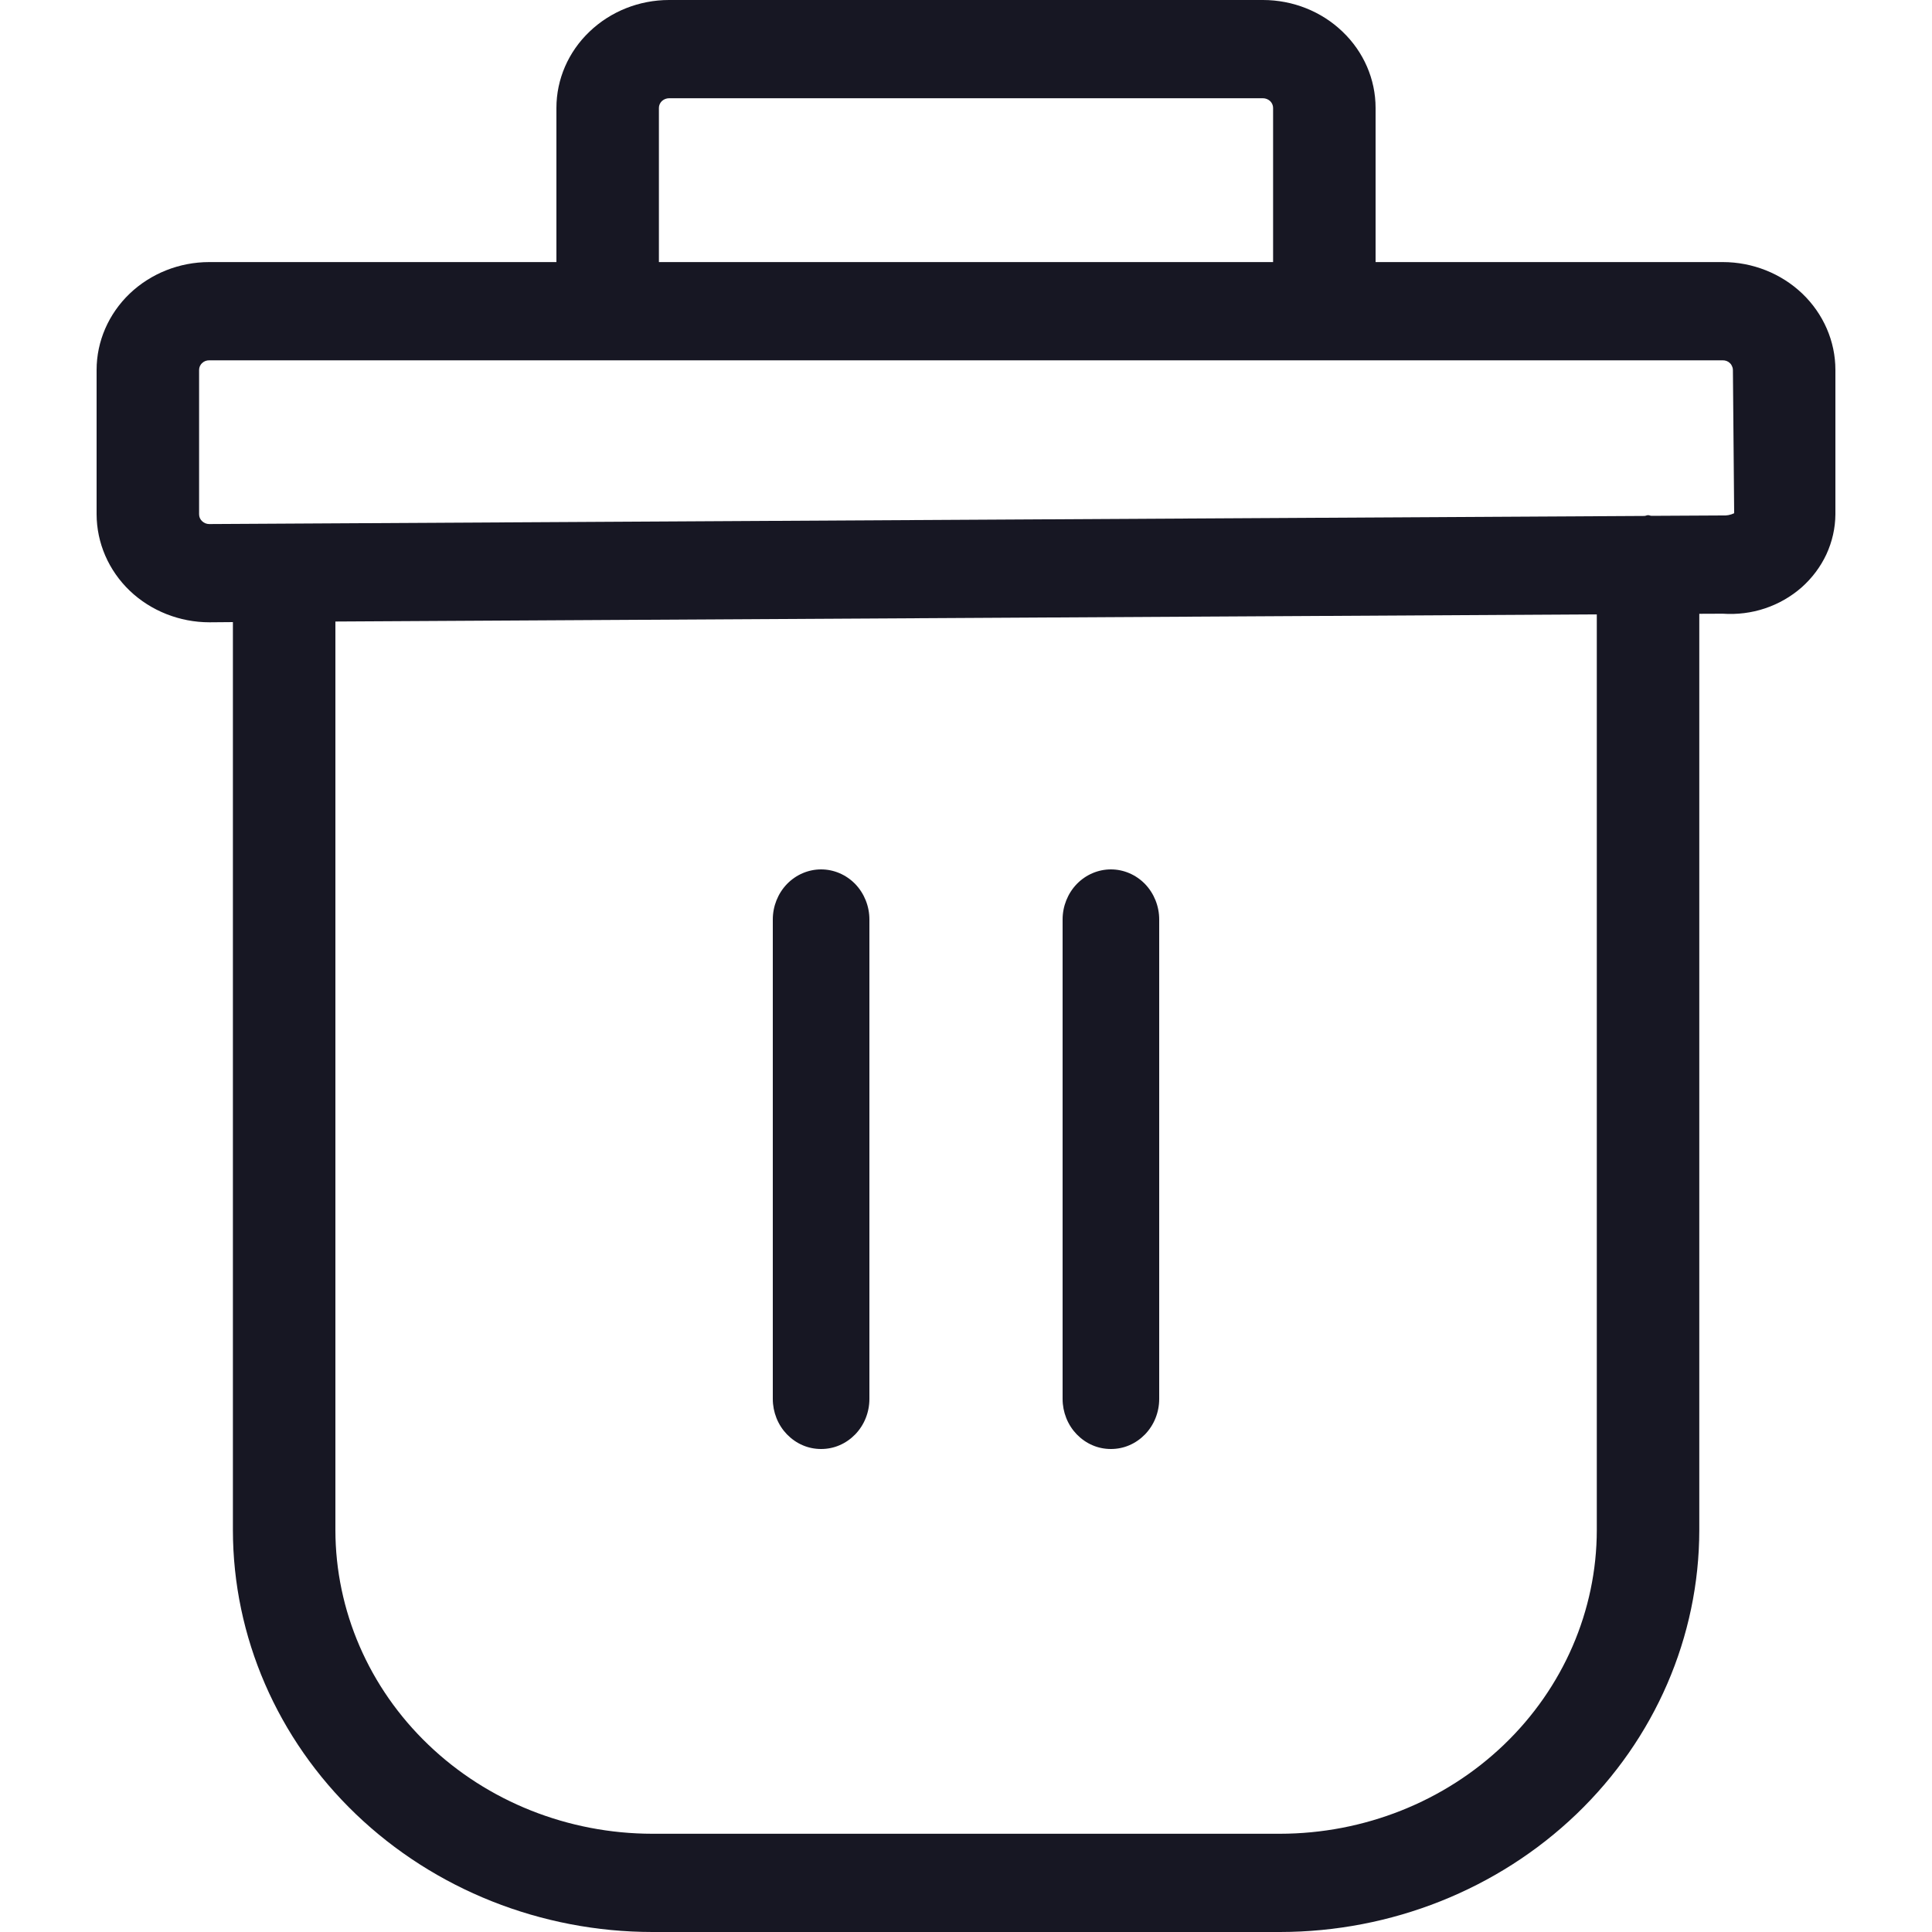 <svg width="20" height="20" viewBox="0 0 20 20" fill="none" xmlns="http://www.w3.org/2000/svg">
<g clip-path="url(#clip0_5313_35033)">
<path d="M11.5 15C11.566 15 11.631 14.987 11.691 14.961C11.752 14.935 11.807 14.896 11.854 14.848C11.9 14.8 11.937 14.743 11.962 14.68C11.987 14.617 12 14.55 12 14.482V9.518C12 9.381 11.947 9.249 11.854 9.152C11.76 9.055 11.633 9 11.5 9C11.367 9 11.24 9.055 11.146 9.152C11.053 9.249 11 9.381 11 9.518V14.482C11 14.55 11.013 14.617 11.038 14.68C11.063 14.743 11.1 14.8 11.146 14.848C11.193 14.896 11.248 14.935 11.309 14.961C11.369 14.987 11.434 15 11.5 15Z" fill="#171723"/>
<path d="M8.5 15C8.566 15 8.631 14.987 8.691 14.961C8.752 14.935 8.807 14.896 8.854 14.848C8.9 14.8 8.937 14.743 8.962 14.68C8.987 14.617 9 14.55 9 14.482V9.518C9 9.381 8.947 9.249 8.854 9.152C8.76 9.055 8.633 9 8.5 9C8.367 9 8.24 9.055 8.146 9.152C8.053 9.249 8 9.381 8 9.518V14.482C8 14.55 8.013 14.617 8.038 14.68C8.063 14.743 8.1 14.8 8.146 14.848C8.193 14.896 8.248 14.935 8.309 14.961C8.369 14.987 8.434 15 8.5 15Z" fill="#171723"/>
<path d="M17.834 2.713H14.24V1.117C14.24 0.821 14.117 0.537 13.898 0.328C13.68 0.118 13.383 0 13.074 0H6.926C6.617 0 6.321 0.118 6.102 0.328C5.883 0.537 5.76 0.821 5.76 1.117V2.713H2.166C1.857 2.713 1.561 2.831 1.342 3.04C1.124 3.249 1 3.533 1 3.829V5.324C1.001 5.621 1.124 5.905 1.343 6.115C1.562 6.324 1.86 6.442 2.169 6.442L2.411 6.44V15.84C2.412 16.943 2.87 18 3.684 18.78C4.498 19.56 5.602 19.999 6.753 20H13.25C14.401 19.999 15.505 19.56 16.319 18.78C17.132 18 17.59 16.943 17.591 15.84V6.354L17.834 6.353C17.982 6.363 18.131 6.345 18.271 6.298C18.412 6.251 18.54 6.177 18.65 6.081C18.759 5.984 18.846 5.868 18.907 5.738C18.967 5.607 18.999 5.467 19 5.324V3.829C19 3.533 18.876 3.249 18.658 3.04C18.439 2.831 18.143 2.713 17.834 2.713ZM6.821 1.117C6.821 1.091 6.832 1.065 6.852 1.046C6.872 1.028 6.898 1.017 6.926 1.017H13.074C13.102 1.017 13.128 1.028 13.148 1.046C13.168 1.065 13.179 1.091 13.179 1.117V2.713H6.821V1.117ZM16.53 15.84C16.529 16.673 16.183 17.472 15.569 18.061C14.954 18.651 14.12 18.982 13.25 18.983H6.753C5.883 18.982 5.049 18.651 4.434 18.061C3.819 17.472 3.473 16.673 3.472 15.84V6.434L16.53 6.36V15.84ZM17.831 5.336L17.095 5.34C17.083 5.339 17.073 5.333 17.061 5.333C17.048 5.333 17.037 5.34 17.024 5.341L2.166 5.425C2.138 5.425 2.112 5.414 2.092 5.395C2.072 5.377 2.061 5.351 2.061 5.324V3.829C2.061 3.816 2.064 3.803 2.069 3.791C2.075 3.779 2.082 3.768 2.092 3.759C2.102 3.749 2.113 3.742 2.126 3.737C2.139 3.732 2.152 3.73 2.166 3.73H17.834C17.848 3.73 17.861 3.732 17.874 3.737C17.887 3.742 17.898 3.749 17.908 3.759C17.918 3.768 17.925 3.779 17.93 3.791C17.936 3.803 17.939 3.816 17.939 3.829L17.952 5.313C17.915 5.331 17.872 5.339 17.831 5.336Z" fill="#171723"/>
</g>
<defs>
<clipPath id="clip0_5313_35033">
<rect width="20" height="20" fill="white"/>
</clipPath>
</defs>
</svg>
